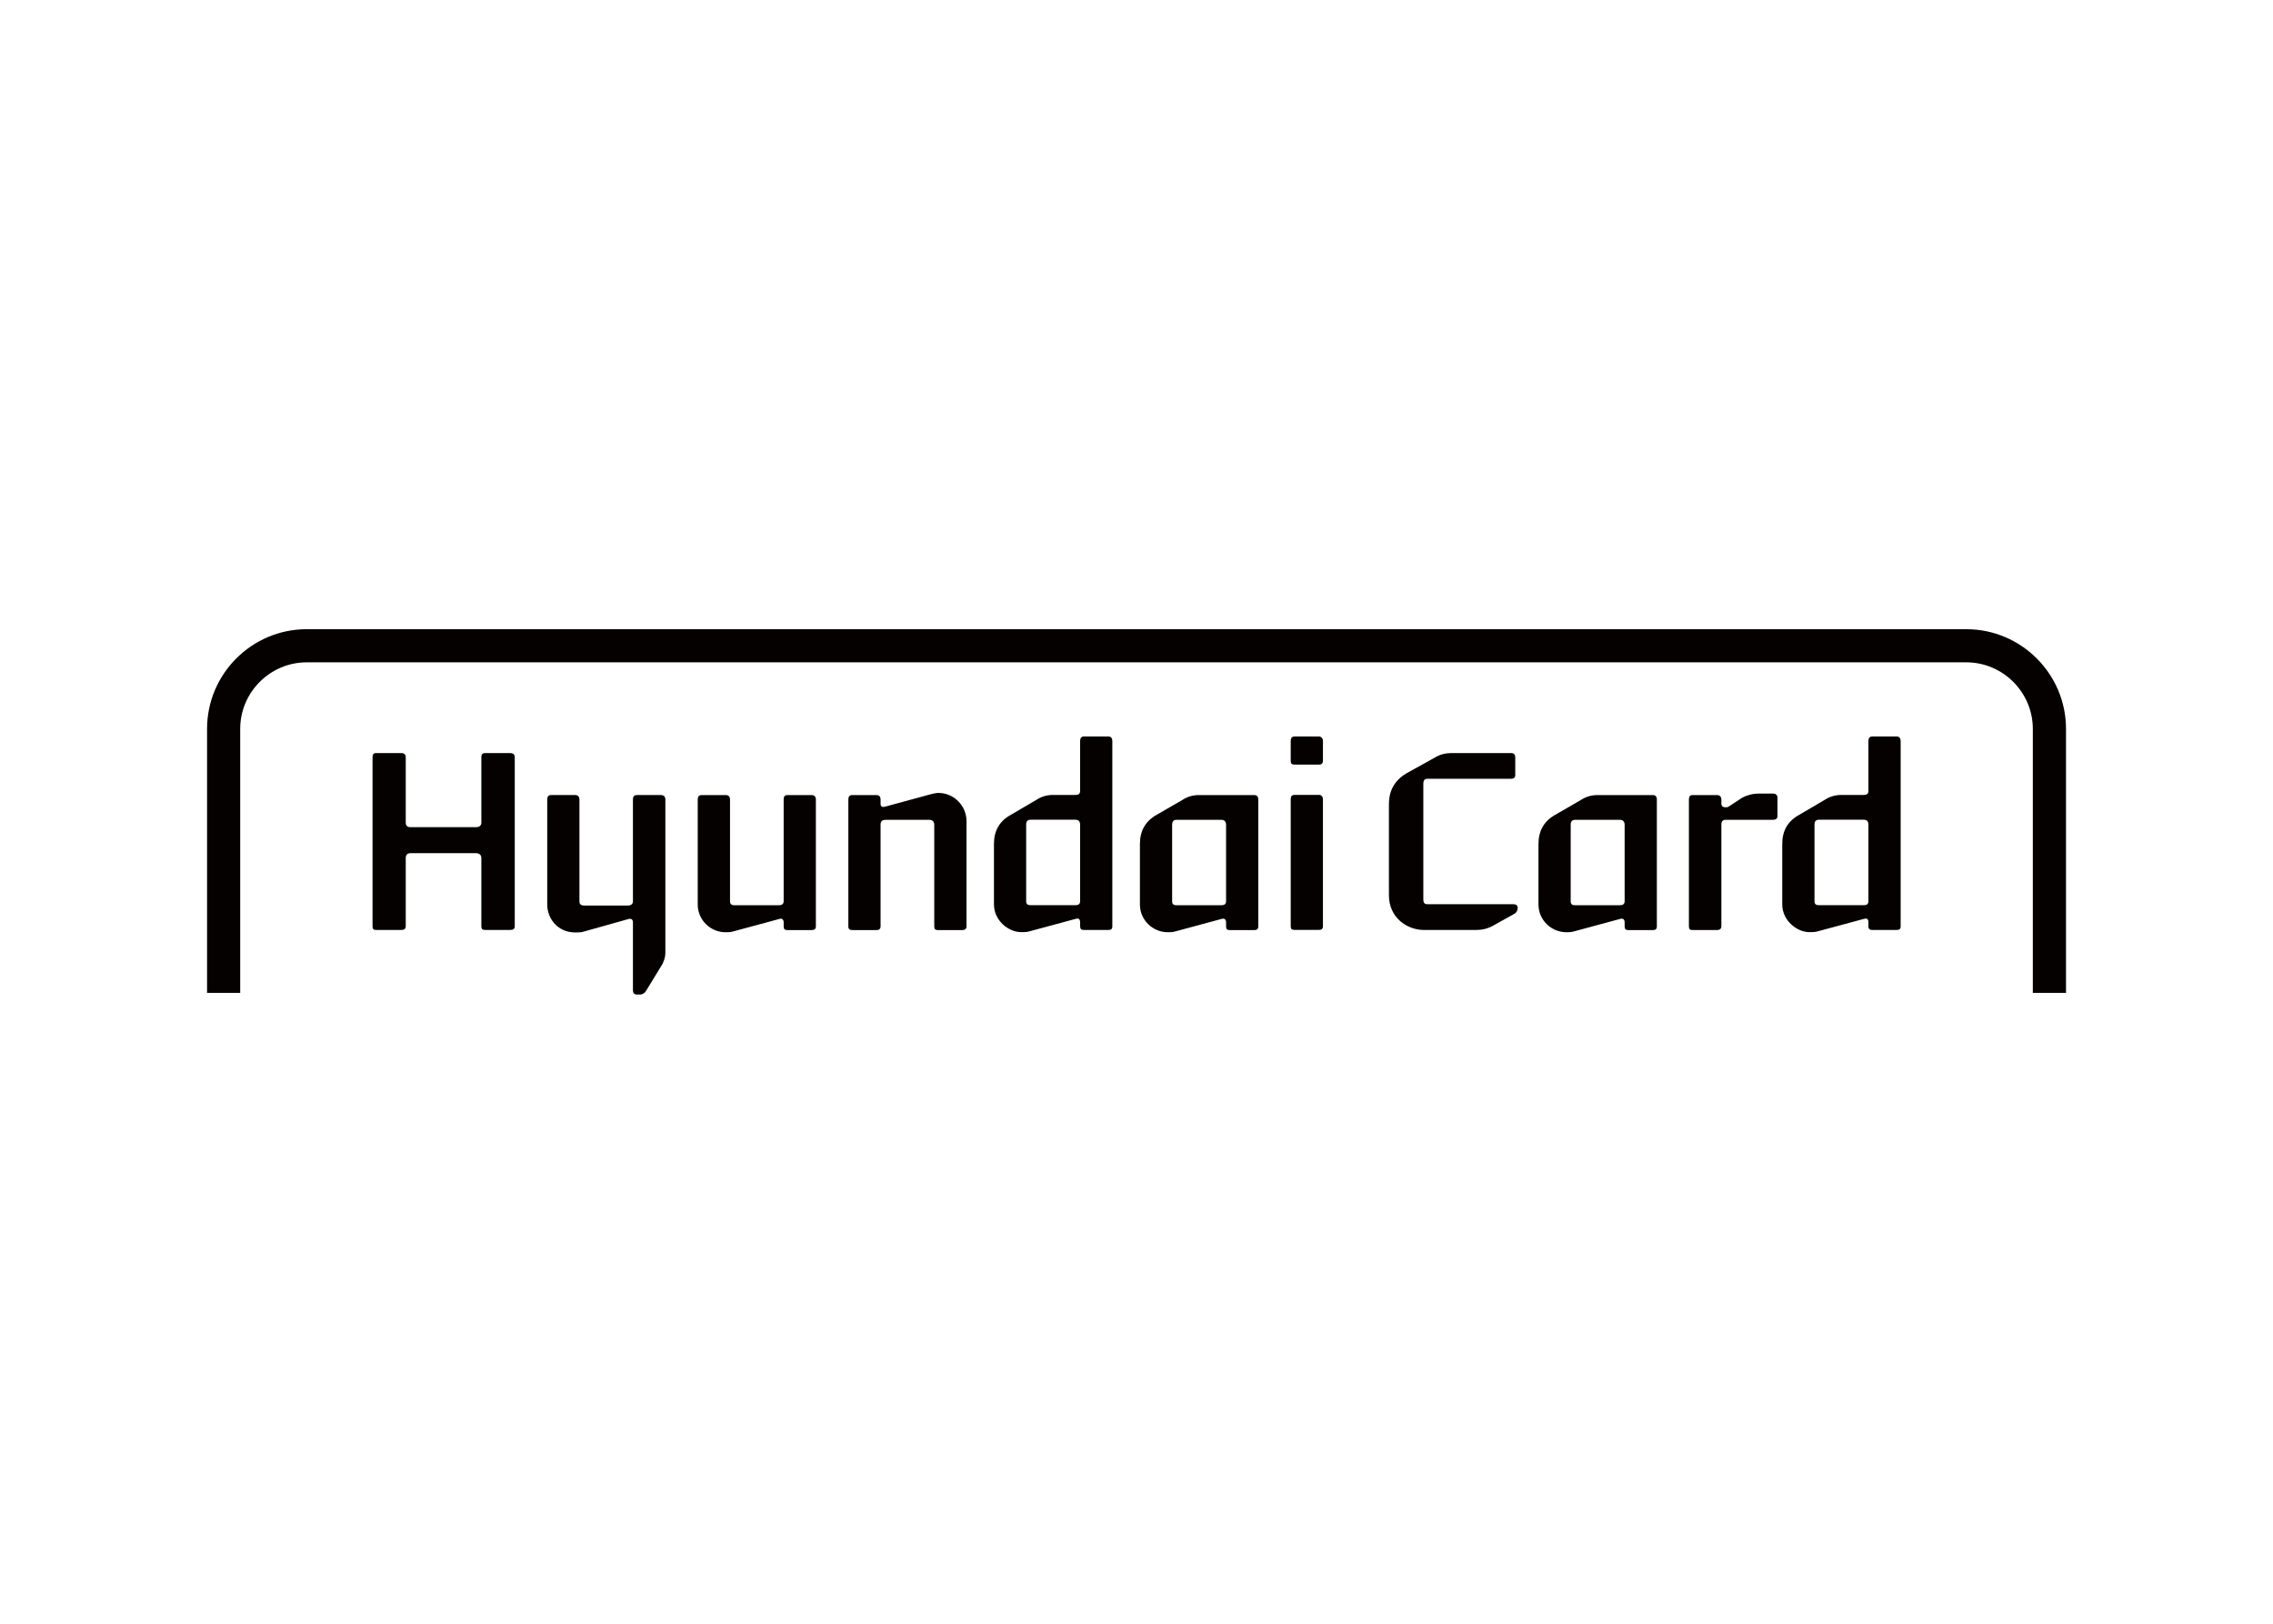 <svg clip-rule="evenodd" fill-rule="evenodd" stroke-linejoin="round" stroke-miterlimit="2" viewBox="0 0 560 400" xmlns="http://www.w3.org/2000/svg"><g fill="#050100" fill-rule="nonzero"><path d="m0 0c0 3.761 3.073 6.833 6.826 6.833h170.366c3.757 0 6.829-3.072 6.829-6.833v-27.095h3.406v27.095c0 5.639-4.596 10.235-10.235 10.235h-170.366c-5.639 0-10.228-4.596-10.228-10.235v-27.095h3.402" transform="matrix(2.4 0 0 -2.4 59.178 179.563)"/><path d="m0 0c0-.276-.17-.37-.465-.37h-2.57c-.299 0-.393.094-.393.393v6.988c0 .325-.227.499-.548.499h-6.739c-.299 0-.476-.174-.476-.499v-6.988c0-.299-.17-.393-.442-.393h-2.62c-.245 0-.347.094-.347.37v17.363c0 .272.102.42.347.42h2.62c.272 0 .442-.148.442-.42v-6.72c0-.317.177-.465.476-.465h6.739c.321 0 .548.148.548.465v6.72c0 .272.094.42.393.42h2.57c.295 0 .465-.148.465-.42" transform="matrix(2.4 0 0 -2.4 126.821 228.198)"/><path d="m0 0c-1.909 0-2.891 1.531-2.891 2.842v10.795c0 .321.121.468.415.468h2.476c.238 0 .416-.147.416-.468v-10.428c0-.295.128-.442.472-.442h4.517c.298 0 .502.147.502.442v10.428c0 .321.118.468.416.468h2.468c.269 0 .446-.147.446-.468v-15.738c0-.393-.121-.764-.298-1.134l-1.675-2.744c-.147-.242-.37-.393-.616-.393h-.325c-.298 0-.416.174-.416.442v6.962c0 .302-.177.419-.449.348l-4.744-1.331c-.219-.049-.495-.049-.714-.049" transform="matrix(2.4 0 0 -2.4 141.76 229.708)"/><path d="m0 0c-1.508 0-2.842 1.236-2.842 2.842v10.772c0 .321.125.465.419.465h2.499c.223 0 .396-.144.396-.465v-10.424c0-.302.148-.42.488-.42h4.528c.291 0 .491.118.491.42v10.424c0 .321.098.465.393.465h2.472c.272 0 .442-.144.442-.465v-13.024c0-.269-.17-.367-.442-.367h-2.472c-.295 0-.393.098-.393.397v.389c0 .325-.2.45-.468.348l-4.744-1.281c-.249-.076-.525-.076-.767-.076" transform="matrix(2.4 0 0 -2.4 178.722 229.654)"/><path d="m0 0v-10.821c0-.264-.178-.37-.446-.37h-2.476c-.291 0-.389.106-.389.397v10.427c0 .318-.2.492-.491.492h-4.528c-.344 0-.491-.174-.491-.492v-10.427c0-.291-.17-.397-.393-.397h-2.495c-.299 0-.42.106-.42.37v13.024c0 .318.121.465.42.465h2.495c.223 0 .393-.147.393-.465v-.419c0-.276.121-.397.491-.299l4.721 1.285c.245.05.468.118.718.118 1.629 0 2.891-1.354 2.891-2.888" transform="matrix(2.4 0 0 -2.4 238.119 202.265)"/><path d="m0 0v7.835c0 .34-.147.518-.495.518h-4.573c-.341 0-.469-.178-.469-.518v-7.835c0-.295.128-.42.469-.42h4.573c.348 0 .495.125.495.42m-8.844-.344v6.225c0 1.334.567 2.343 1.754 2.986l2.615 1.534c.544.348 1.089.495 1.727.495h2.276c.325 0 .472.121.472.416v5.118c0 .272.121.468.37.468h2.521c.295 0 .416-.196.416-.468v-19.023c0-.272-.121-.37-.416-.37h-2.521c-.249 0-.37.098-.37.397v.393c0 .321-.147.446-.472.344l-4.763-1.285c-.276-.072-.495-.072-.744-.072-1.285-.049-2.865 1.137-2.865 2.842" transform="matrix(2.4 0 0 -2.4 266.107 221.98)"/><path d="m0 0v7.824c0 .347-.178.525-.495.525h-4.566c-.348 0-.476-.178-.476-.525v-7.824c0-.302.128-.42.476-.42h4.566c.317 0 .495.118.495.42m-5.979-3.19c-1.557 0-2.865 1.262-2.865 2.842v6.221c0 1.338.567 2.347 1.727 2.994l2.646 1.53c.544.348 1.085.492 1.701.492h5.658c.272 0 .419-.144.419-.465v-13.024c0-.269-.147-.371-.419-.371h-2.518c-.276 0-.37.102-.37.397v.393c0 .325-.178.45-.495.348l-4.743-1.281c-.273-.076-.492-.076-.741-.076" transform="matrix(2.4 0 0 -2.4 302.068 221.994)"/><path d="m0 0c0-.276-.17-.37-.42-.37h-2.468c-.325 0-.419.094-.419.37v13.013c0 .325.094.476.419.476h2.468c.25 0 .42-.151.42-.476zm0 16.993c0-.299-.17-.397-.42-.397h-2.468c-.325 0-.419.098-.419.397v2.022c0 .276.094.472.419.472h2.468c.25 0 .42-.196.42-.472" transform="matrix(2.4 0 0 -2.4 325.933 228.191)"/><path d="m0 0v9.358c0 1.391.59 2.449 1.807 3.164l2.891 1.606c.514.325 1.13.472 1.701.472h6.126c.299 0 .443-.147.443-.449v-1.8c0-.275-.144-.393-.443-.393h-8.572c-.298 0-.423-.177-.423-.495v-11.909c0-.321.125-.469.423-.469h8.818c.272 0 .446-.128.446-.37 0-.272-.121-.499-.393-.643l-2.124-1.186c-.571-.322-1.16-.446-1.758-.446h-5.333c-1.753 0-3.609 1.262-3.609 3.56" transform="matrix(2.4 0 0 -2.4 342.192 220.551)"/><path d="m0 0v7.824c0 .347-.178.525-.495.525h-4.57c-.347 0-.472-.178-.472-.525v-7.824c0-.302.125-.42.472-.42h4.57c.317 0 .495.118.495.42m-5.979-3.19c-1.557 0-2.865 1.262-2.865 2.842v6.221c0 1.338.567 2.347 1.727 2.994l2.646 1.53c.544.348 1.088.492 1.704.492h5.655c.272 0 .419-.144.419-.465v-13.024c0-.269-.147-.371-.419-.371h-2.518c-.272 0-.37.102-.37.397v.393c0 .325-.178.45-.495.348l-4.743-1.281c-.273-.076-.492-.076-.741-.076" transform="matrix(2.4 0 0 -2.4 400.263 221.994)"/><path d="m0 0c0-.242-.17-.37-.442-.37h-4.864c-.325 0-.45-.174-.45-.496v-10.423c0-.295-.197-.397-.442-.397h-2.499c-.294 0-.393.102-.393.374v13.013c0 .321.099.468.393.468h2.499c.245 0 .442-.147.442-.468v-.393c0-.269.125-.393.45-.393.071 0 .166 0 .264.049l1.433.941c.521.264 1.065.416 1.704.416h1.463c.272 0 .442-.152.442-.416" transform="matrix(2.4 0 0 -2.4 437.911 201.067)"/><path d="m0 0v7.835c0 .34-.144.518-.491.518h-4.574c-.347 0-.468-.178-.468-.518v-7.835c0-.295.121-.42.468-.42h4.574c.347 0 .491.125.491.42m-8.844-.344v6.225c0 1.334.567 2.343 1.761 2.986l2.612 1.534c.544.348 1.088.495 1.727.495h2.275c.325 0 .469.121.469.416v5.118c0 .272.129.468.37.468h2.518c.302 0 .423-.196.423-.468v-19.023c0-.272-.121-.37-.423-.37h-2.518c-.241 0-.37.098-.37.397v.393c0 .321-.144.446-.469.344l-4.766-1.285c-.272-.072-.491-.072-.744-.072-1.281-.049-2.865 1.137-2.865 2.842" transform="matrix(2.4 0 0 -2.4 460.321 221.98)"/></g></svg>